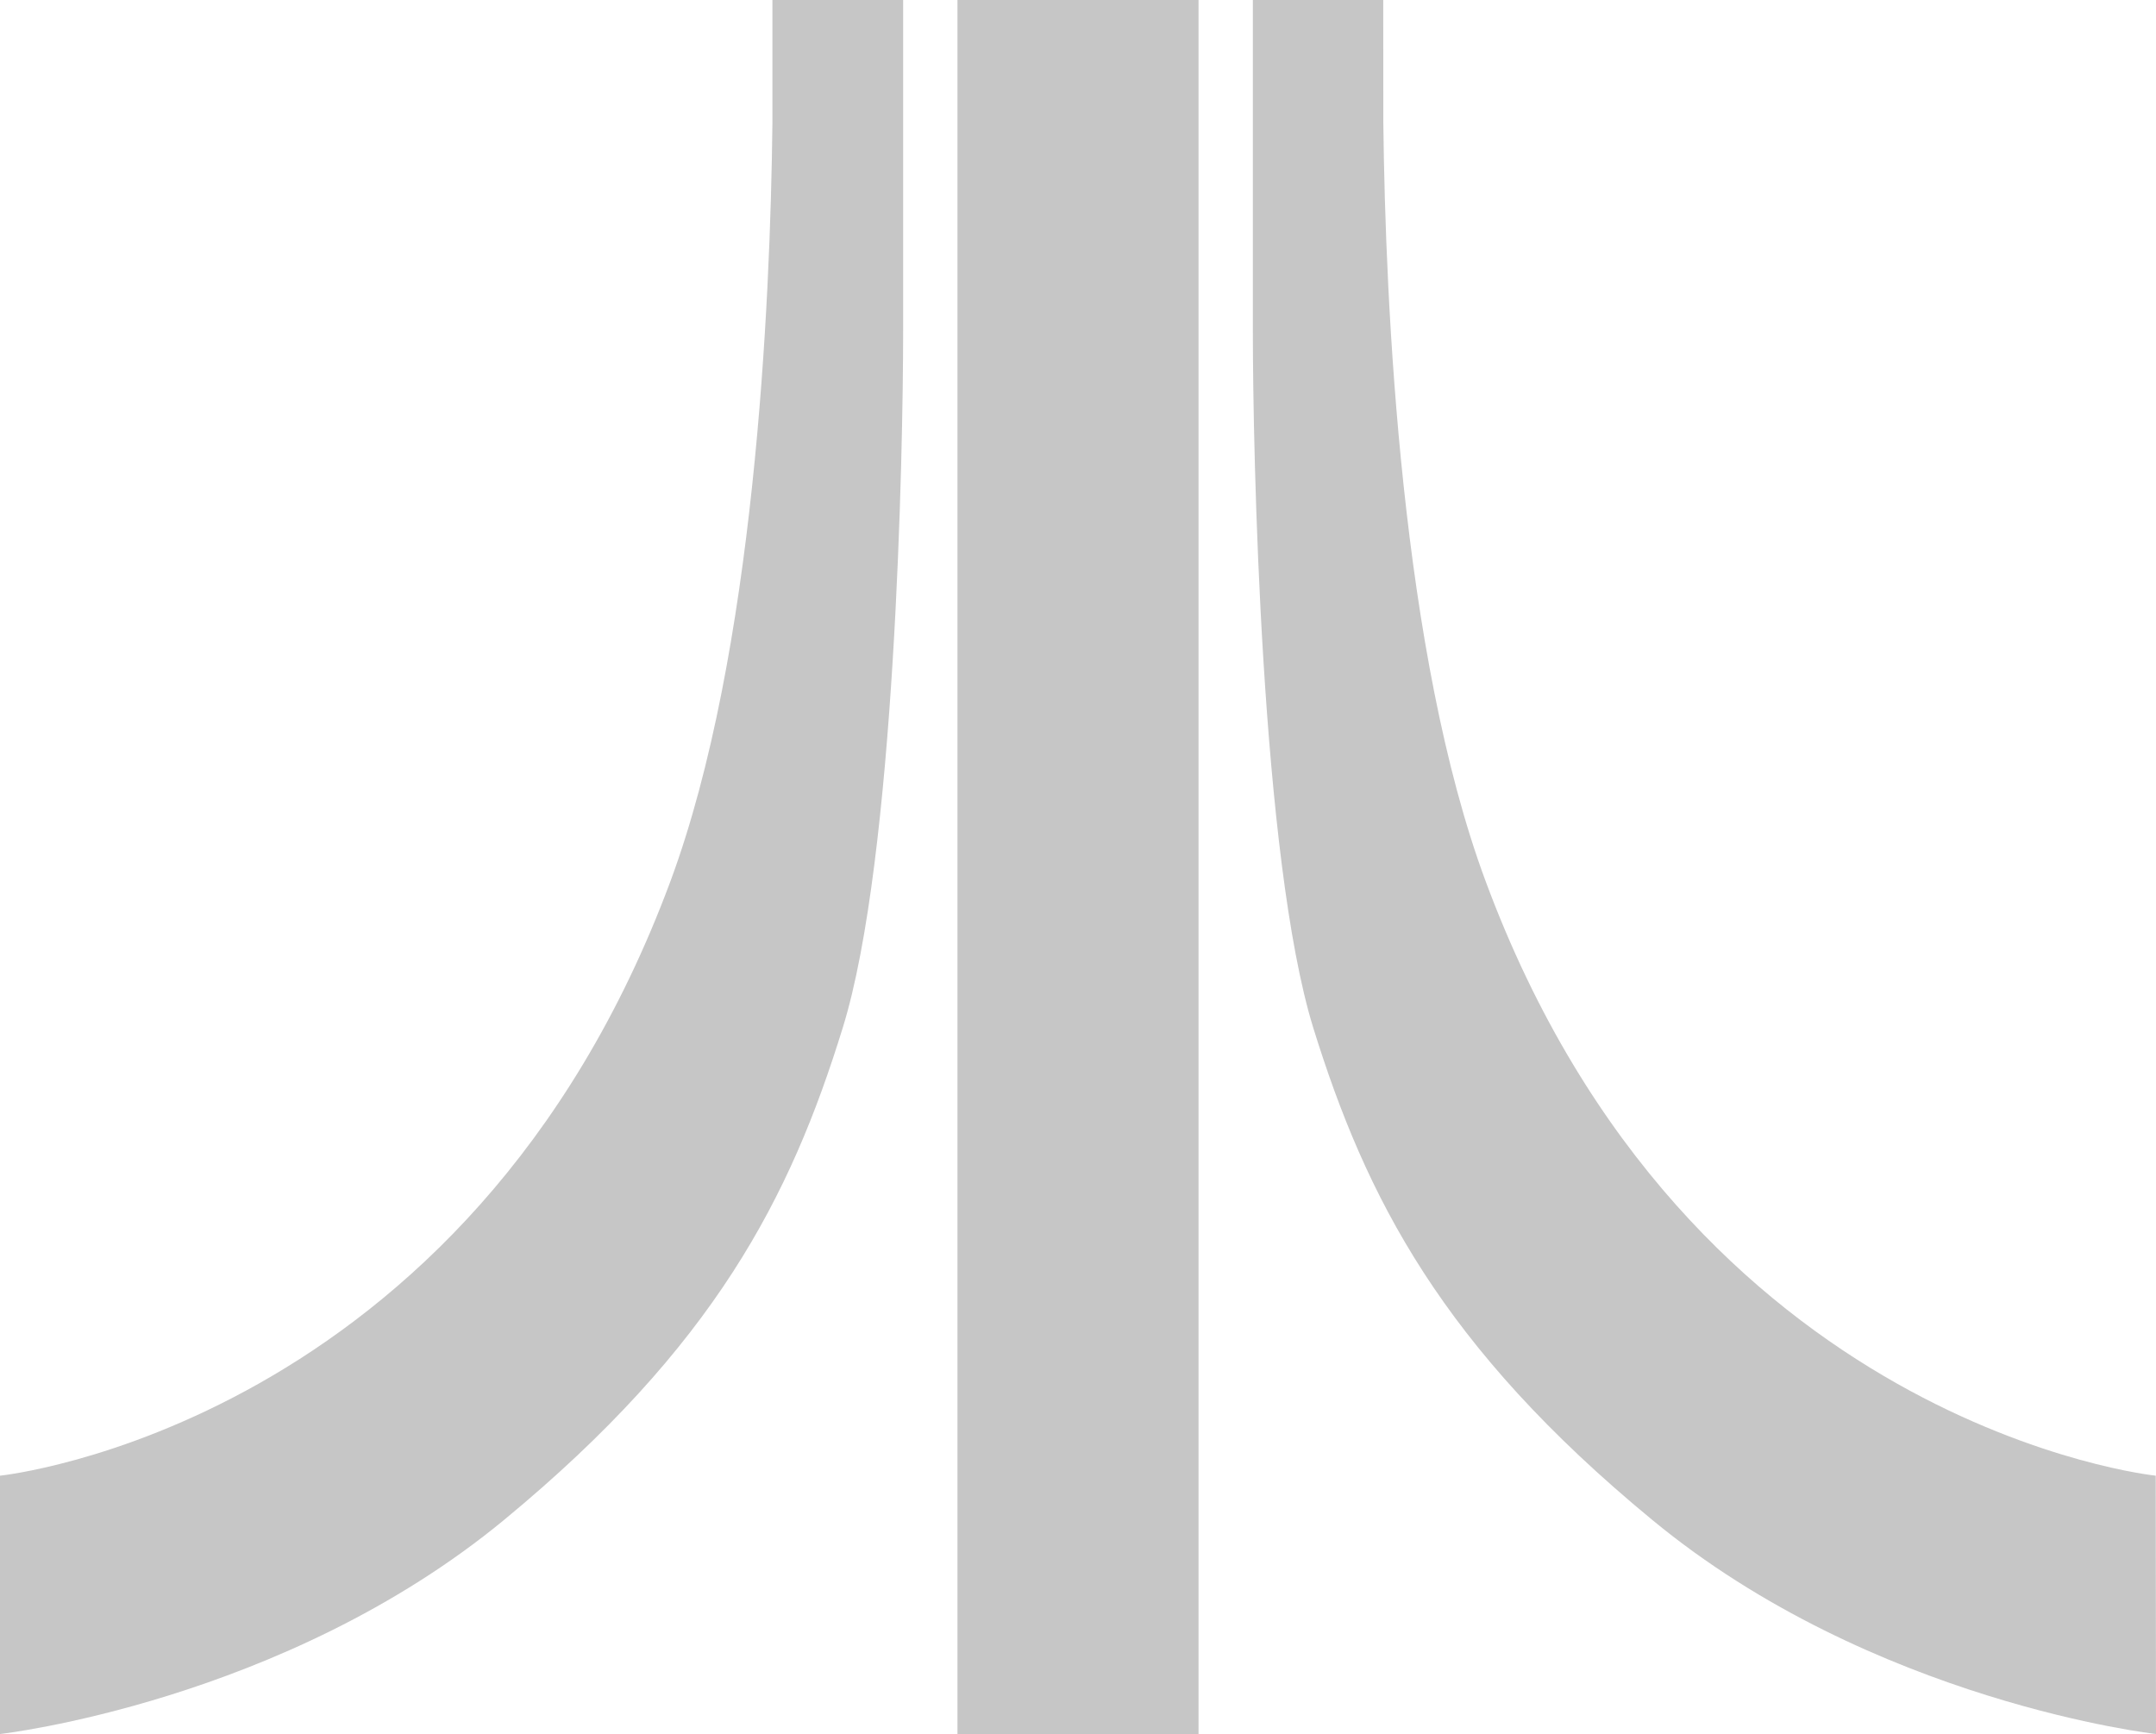 <?xml version="1.0" encoding="UTF-8" standalone="no"?>
<!-- Created with Inkscape (http://www.inkscape.org/) -->

<svg
   width="6.35mm"
   height="5.109mm"
   viewBox="0 0 6.35 5.109"
   version="1.1"
   id="svg1"
   xml:space="preserve"
   inkscape:export-filename="platform-atari.svg"
   inkscape:export-xdpi="96"
   inkscape:export-ydpi="96"
   xmlns:inkscape="http://www.inkscape.org/namespaces/inkscape"
   xmlns:sodipodi="http://sodipodi.sourceforge.net/DTD/sodipodi-0.dtd"
   xmlns="http://www.w3.org/2000/svg"
   xmlns:svg="http://www.w3.org/2000/svg"><sodipodi:namedview
     id="namedview1"
     pagecolor="#ffffff"
     bordercolor="#000000"
     borderopacity="0.25"
     inkscape:showpageshadow="2"
     inkscape:pageopacity="0.0"
     inkscape:pagecheckerboard="0"
     inkscape:deskcolor="#d1d1d1"
     inkscape:document-units="mm" /><defs
     id="defs1" /><g
     inkscape:label="Layer 1"
     inkscape:groupmode="layer"
     id="layer1"
     transform="translate(-74.78,-233.655)"><path
       d="m 74.78,238.763 c 0,0 0.834,-0.094 1.485,-0.631 0.619,-0.511 0.843,-0.95 0.997,-1.449 0.155,-0.499 0.178,-1.698 0.178,-2.054 v -0.974 h -0.385 v 0.361 c -0.006,0.54 -0.053,1.566 -0.3,2.234 -0.598,1.611 -1.975,1.752 -1.975,1.752 z m 6.35,0 c 0,0 -0.834,-0.094 -1.484,-0.631 -0.62,-0.511 -0.843,-0.95 -0.998,-1.449 -0.154,-0.499 -0.178,-1.698 -0.178,-2.054 v -0.974 h 0.384 l 2.64e-4,0.361 c 0.006,0.54 0.053,1.566 0.301,2.234 0.597,1.611 1.974,1.752 1.974,1.752 z m -3.53,-5.108 h 0.71 v 5.108 h -0.71 z"
       id="path1-1"
       style="fill:#c6c6c6;fill-opacity:1;stroke-width:0.265" /></g></svg>
